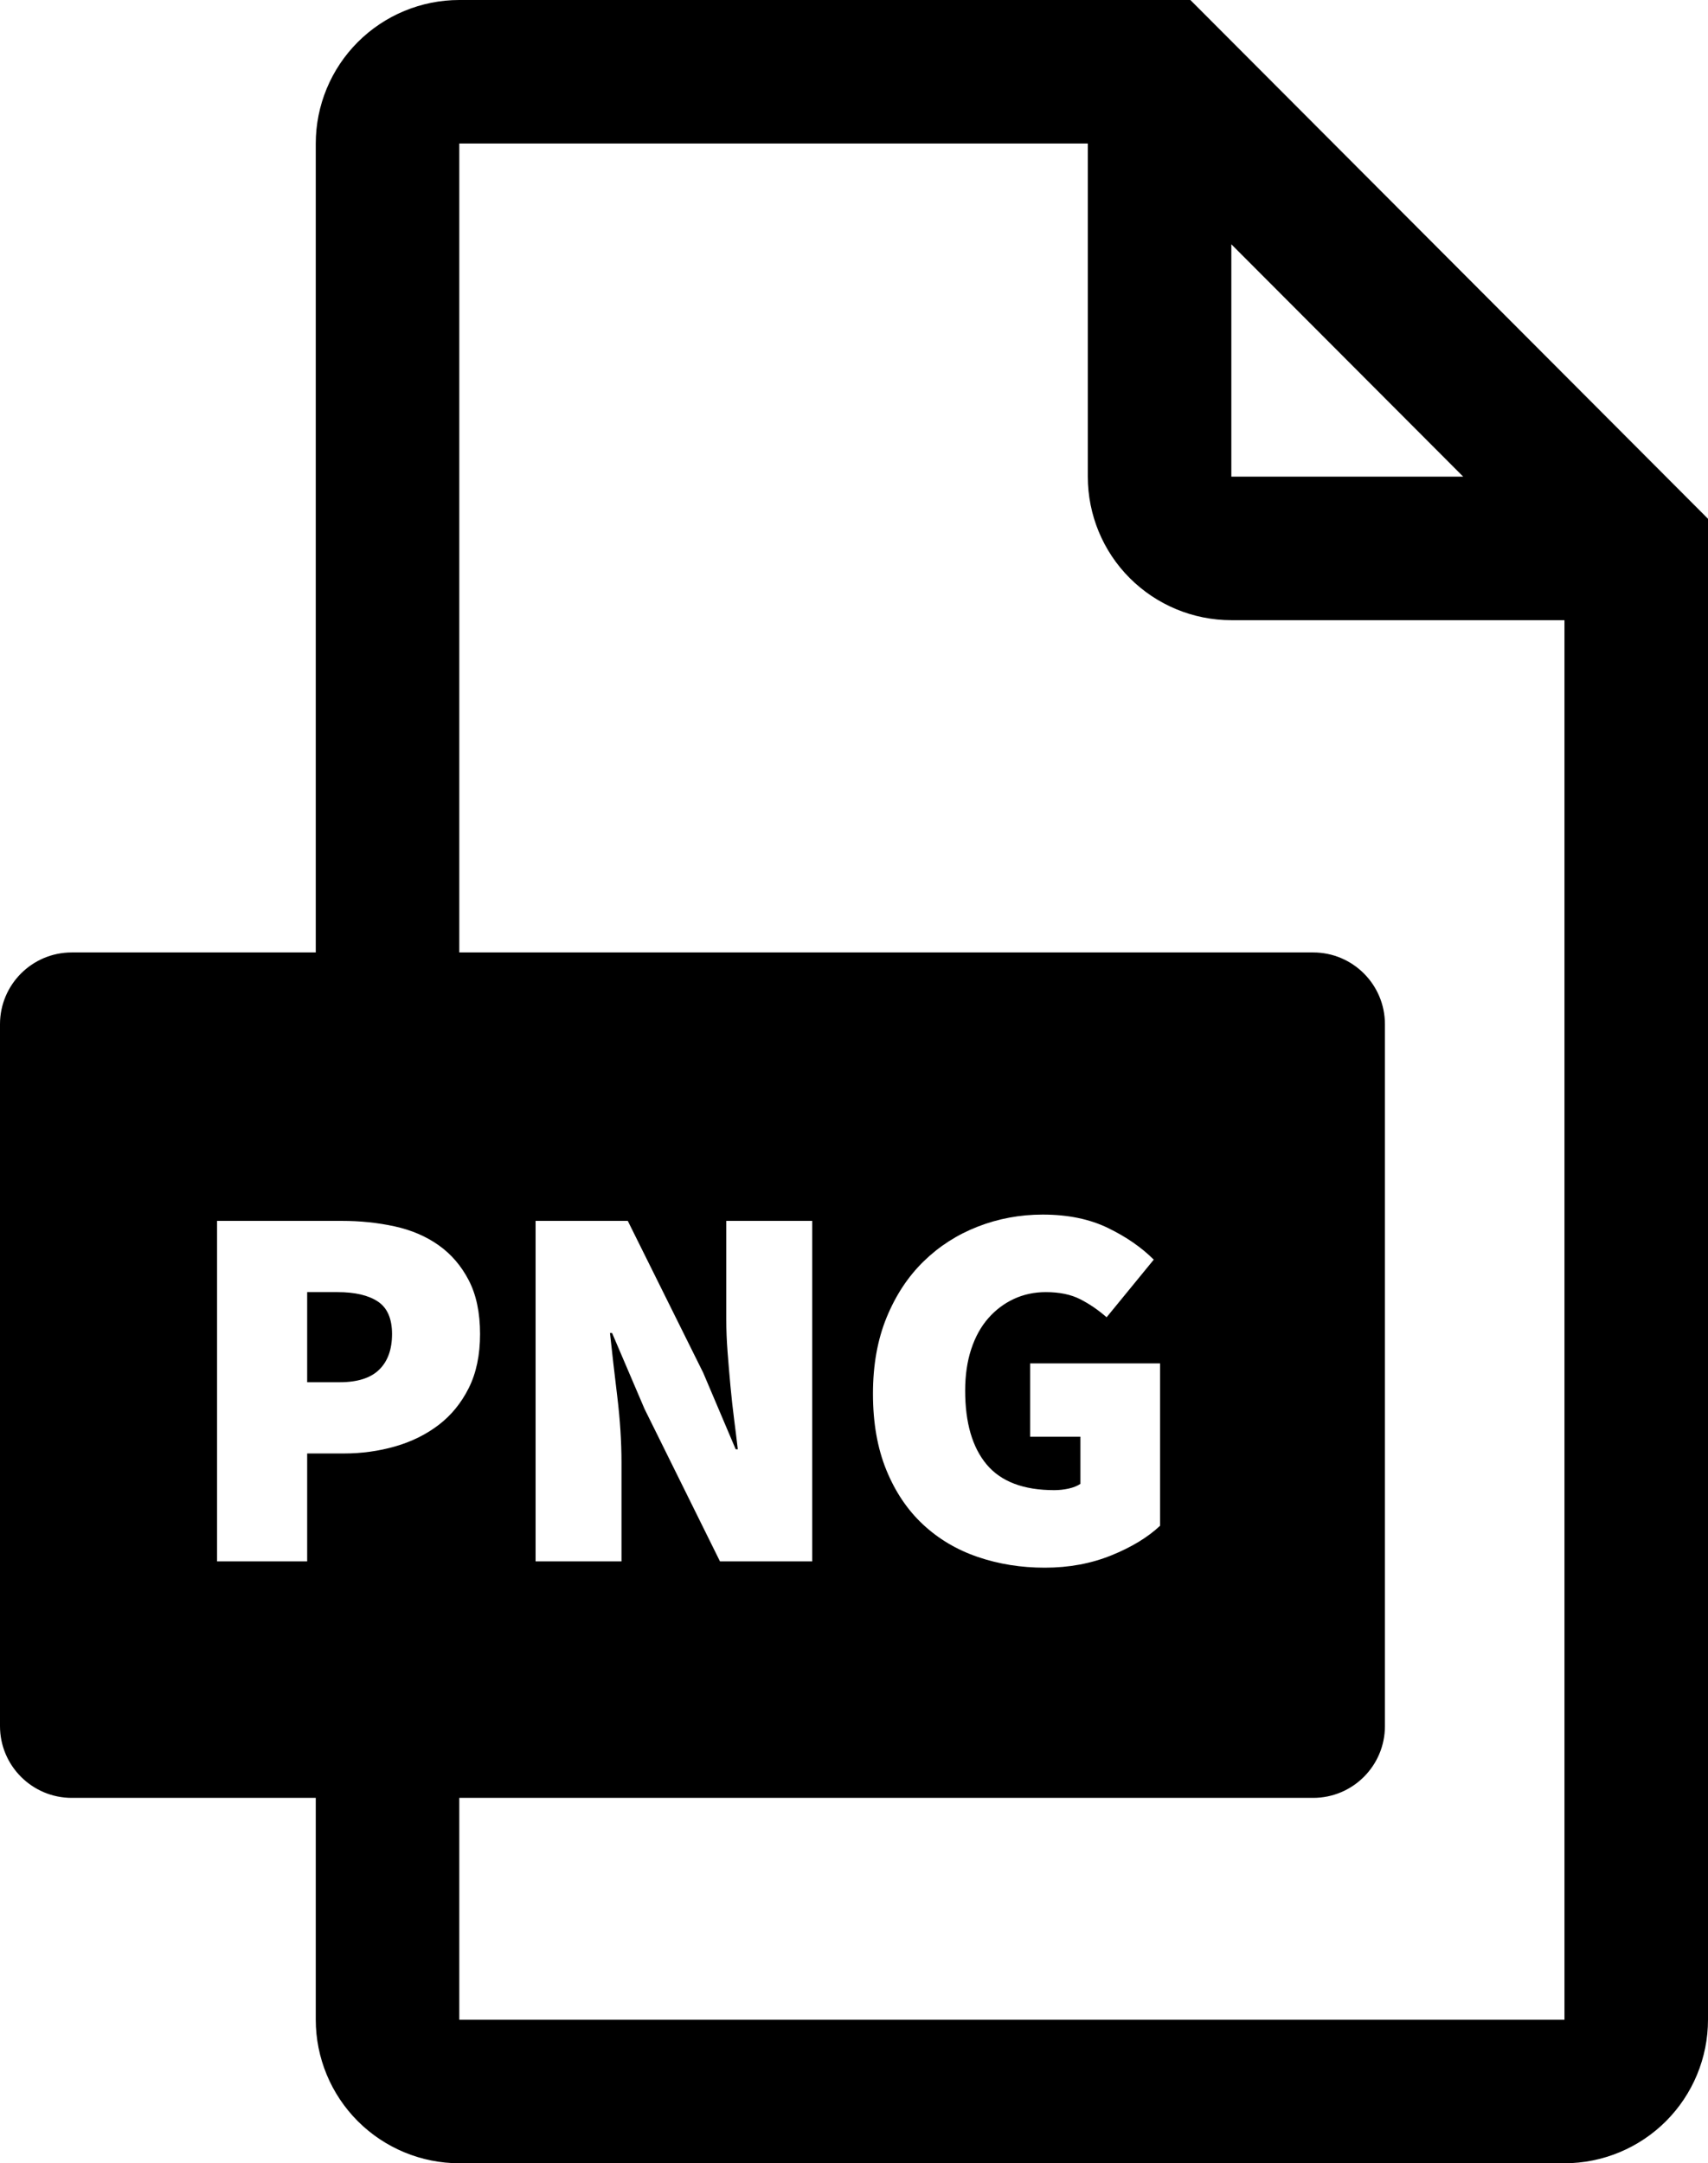 <?xml version="1.0" encoding="UTF-8" standalone="no"?><!-- Generator: Gravit.io --><svg xmlns="http://www.w3.org/2000/svg" xmlns:xlink="http://www.w3.org/1999/xlink" style="isolation:isolate" viewBox="1509 428.72 238 301.44" width="238pt" height="301.44pt"><path d=" M 1727 515.14 L 1727 710.16 L 1573 710.16 L 1573 710.16 L 1573 679.245 L 1573 679.245 L 1691.981 679.245 C 1697.5 679.245 1701.981 674.765 1701.981 669.245 L 1701.981 571.438 C 1701.981 565.918 1697.5 561.438 1691.981 561.438 L 1573 561.438 L 1573 448.72 L 1660.58 448.72 L 1660.58 495.14 C 1660.58 500.44 1662.68 505.54 1666.43 509.28 C 1670.18 513.03 1675.27 515.14 1680.58 515.14 L 1727 515.14 L 1727 515.14 Z  M 1712.89 495.14 L 1680.58 462.76 L 1680.58 495.14 L 1712.89 495.14 L 1712.89 495.14 Z  M 1553 679.245 L 1553 710.16 L 1553 710.16 C 1553 715.46 1555.11 720.55 1558.86 724.3 C 1562.61 728.05 1567.7 730.16 1573 730.16 L 1727 730.16 C 1732.3 730.16 1737.39 728.05 1741.14 724.3 C 1744.89 720.55 1747 715.46 1747 710.16 L 1747 501.01 L 1674.87 428.72 L 1573 428.72 C 1567.7 428.72 1562.61 430.83 1558.86 434.58 C 1555.11 438.33 1553 443.42 1553 448.72 L 1553 561.438 L 1519 561.438 C 1513.481 561.438 1509 565.918 1509 571.438 L 1509 669.245 C 1509 674.765 1513.481 679.245 1519 679.245 L 1553 679.245 L 1553 679.245 L 1553 679.245 Z  M 1551.802 608.771 L 1551.802 621.327 L 1556.328 621.327 L 1556.328 621.327 Q 1560.051 621.327 1561.84 619.575 L 1561.84 619.575 L 1561.84 619.575 Q 1563.628 617.823 1563.628 614.611 L 1563.628 614.611 L 1563.628 614.611 Q 1563.628 611.399 1561.657 610.085 L 1561.657 610.085 L 1561.657 610.085 Q 1559.686 608.771 1556.036 608.771 L 1556.036 608.771 L 1551.802 608.771 L 1551.802 608.771 L 1551.802 608.771 Z  M 1595.602 646.293 L 1583.63 646.293 L 1583.63 598.843 L 1596.478 598.843 L 1606.99 620.013 L 1611.516 630.671 L 1611.808 630.671 L 1611.808 630.671 Q 1611.589 628.773 1611.297 626.51 L 1611.297 626.51 L 1611.297 626.51 Q 1611.005 624.247 1610.786 621.875 L 1610.786 621.875 L 1610.786 621.875 Q 1610.567 619.502 1610.385 617.13 L 1610.385 617.13 L 1610.385 617.13 Q 1610.202 614.757 1610.202 612.567 L 1610.202 612.567 L 1610.202 598.843 L 1622.174 598.843 L 1622.174 646.293 L 1609.326 646.293 L 1598.814 625.05 L 1594.288 614.465 L 1593.996 614.465 L 1593.996 614.465 Q 1594.434 618.553 1595.018 623.371 L 1595.018 623.371 L 1595.018 623.371 Q 1595.602 628.189 1595.602 632.569 L 1595.602 632.569 L 1595.602 646.293 L 1595.602 646.293 L 1595.602 646.293 Z  M 1654.586 647.169 L 1654.586 647.169 L 1654.586 647.169 Q 1649.622 647.169 1645.242 645.673 L 1645.242 645.673 L 1645.242 645.673 Q 1640.862 644.176 1637.614 641.147 L 1637.614 641.147 L 1637.614 641.147 Q 1634.365 638.117 1632.504 633.555 L 1632.504 633.555 L 1632.504 633.555 Q 1630.642 628.992 1630.642 622.933 L 1630.642 622.933 L 1630.642 622.933 Q 1630.642 616.947 1632.54 612.312 L 1632.54 612.312 L 1632.54 612.312 Q 1634.438 607.676 1637.687 604.501 L 1637.687 604.501 L 1637.687 604.501 Q 1640.935 601.325 1645.242 599.646 L 1645.242 599.646 L 1645.242 599.646 Q 1649.549 597.967 1654.294 597.967 L 1654.294 597.967 L 1654.294 597.967 Q 1659.55 597.967 1663.383 599.829 L 1663.383 599.829 L 1663.383 599.829 Q 1667.215 601.69 1669.77 604.245 L 1669.77 604.245 L 1663.2 612.275 L 1663.2 612.275 Q 1661.448 610.742 1659.514 609.757 L 1659.514 609.757 L 1659.514 609.757 Q 1657.579 608.771 1654.732 608.771 L 1654.732 608.771 L 1654.732 608.771 Q 1652.323 608.771 1650.279 609.72 L 1650.279 609.72 L 1650.279 609.72 Q 1648.235 610.669 1646.702 612.421 L 1646.702 612.421 L 1646.702 612.421 Q 1645.169 614.173 1644.33 616.728 L 1644.33 616.728 L 1644.33 616.728 Q 1643.49 619.283 1643.49 622.495 L 1643.49 622.495 L 1643.49 622.495 Q 1643.49 629.211 1646.483 632.788 L 1646.483 632.788 L 1646.483 632.788 Q 1649.476 636.365 1655.9 636.365 L 1655.9 636.365 L 1655.9 636.365 Q 1656.922 636.365 1657.908 636.146 L 1657.908 636.146 L 1657.908 636.146 Q 1658.893 635.927 1659.55 635.489 L 1659.55 635.489 L 1659.55 628.919 L 1652.542 628.919 L 1652.542 618.699 L 1670.646 618.699 L 1670.646 641.329 L 1670.646 641.329 Q 1668.091 643.738 1663.857 645.454 L 1663.857 645.454 L 1663.857 645.454 Q 1659.623 647.169 1654.586 647.169 L 1654.586 647.169 Z  M 1551.802 646.293 L 1539.246 646.293 L 1539.246 598.843 L 1556.62 598.843 L 1556.62 598.843 Q 1560.489 598.843 1563.993 599.61 L 1563.993 599.61 L 1563.993 599.61 Q 1567.497 600.376 1570.125 602.238 L 1570.125 602.238 L 1570.125 602.238 Q 1572.753 604.099 1574.323 607.129 L 1574.323 607.129 L 1574.323 607.129 Q 1575.892 610.158 1575.892 614.611 L 1575.892 614.611 L 1575.892 614.611 Q 1575.892 618.991 1574.323 622.13 L 1574.323 622.13 L 1574.323 622.13 Q 1572.753 625.269 1570.125 627.277 L 1570.125 627.277 L 1570.125 627.277 Q 1567.497 629.284 1564.066 630.27 L 1564.066 630.27 L 1564.066 630.27 Q 1560.635 631.255 1556.912 631.255 L 1556.912 631.255 L 1551.802 631.255 L 1551.802 646.293 L 1551.802 646.293 L 1551.802 646.293 Z " fill-rule="evenodd" fill="rgb(0,0,0)"/></svg>